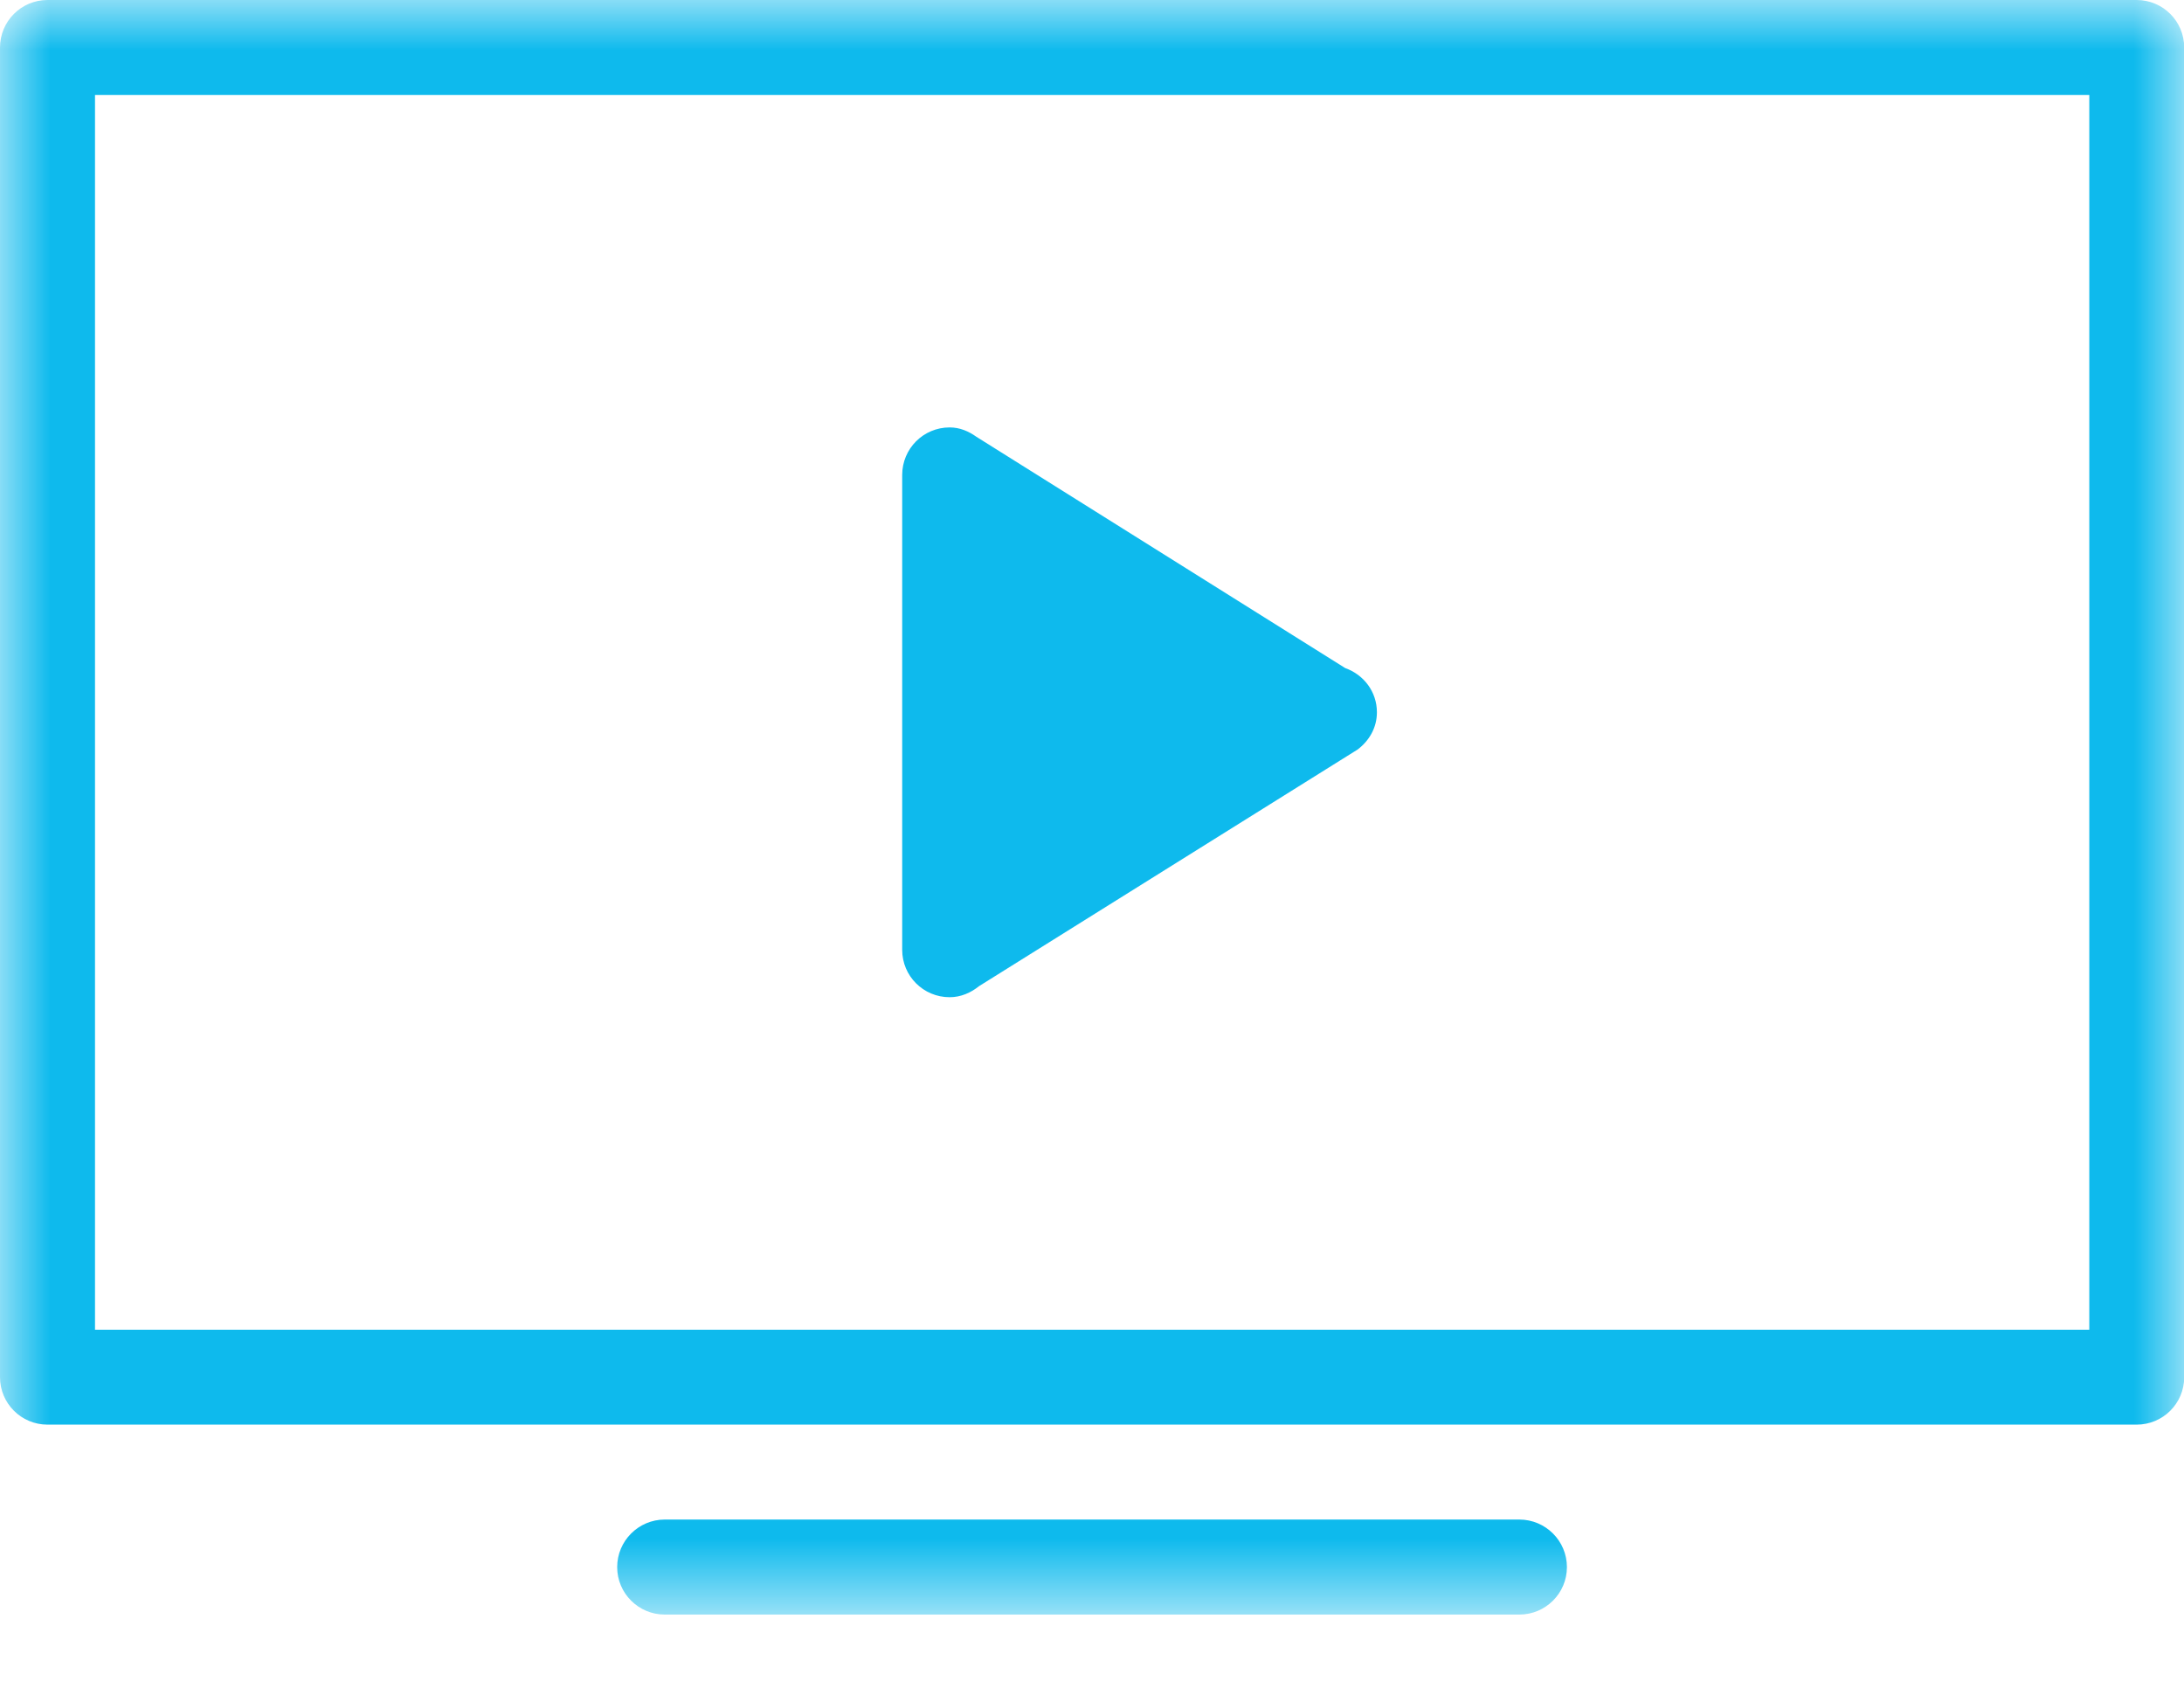 <?xml version="1.0" encoding="UTF-8" standalone="no"?>
<svg width="22px" height="17px" viewBox="0 0 22 17" version="1.1" xmlns="http://www.w3.org/2000/svg" xmlns:xlink="http://www.w3.org/1999/xlink">
    <defs>
        <polygon id="path-1" points="22.002 16.262 22.002 -0 11.001 -0 0 -0 0 16.262 11.001 16.262"></polygon>
    </defs>
    <g id="My-Videos" stroke="none" stroke-width="1" fill="none" fill-rule="evenodd">
        <g id="My-Videos-(hover-item)" transform="translate(-25, -388)">
            <g id="expanded-left-dock" transform="translate(0, 76)">
                <g id="Main-Navigation-(left-panel)" transform="translate(0, 293)">
                    <g id="Nav---Video-Projects">
                        <g id="Overview-(on)">
                            <g id="Page-1" transform="translate(25, 19)">
                                <mask id="mask-2" fill="white">
                                    <use xlink:href="#path-1"></use>
                                </mask>
                                <g id="Clip-2"></g>
                                <path d="M6.696,15.305 L15.305,15.305 C15.569,15.305 15.784,15.52 15.784,15.784 C15.784,16.048 15.569,16.262 15.305,16.262 L6.696,16.262 C6.432,16.262 6.217,16.048 6.217,15.784 C6.217,15.52 6.432,15.305 6.696,15.305 L6.696,15.305 Z M9.566,4.305 C9.669,4.305 9.758,4.344 9.835,4.399 L13.551,6.729 C13.737,6.795 13.87,6.967 13.87,7.174 C13.87,7.33 13.792,7.461 13.676,7.549 L9.863,9.932 C9.781,9.998 9.68,10.044 9.566,10.044 C9.301,10.044 9.088,9.83 9.088,9.567 L9.088,4.784 C9.088,4.519 9.301,4.305 9.566,4.305 L9.566,4.305 Z M0.957,13.393 L21.046,13.393 L21.046,0.957 L0.957,0.957 L0.957,13.393 Z M21.523,14.349 L0.478,14.349 C0.214,14.349 0,14.135 0,13.871 L0,0.479 C0,0.214 0.214,-0 0.478,-0 L21.523,-0 C21.788,-0 22.002,0.214 22.002,0.479 L22.002,13.871 C22.002,14.135 21.788,14.349 21.523,14.349 L21.523,14.349 Z" id="Fill-1" fill="#0EBAED" mask="url(#mask-2)"></path>
                            </g>
                        </g>
                    </g>
                </g>
            </g>
        </g>
    </g>
</svg>
